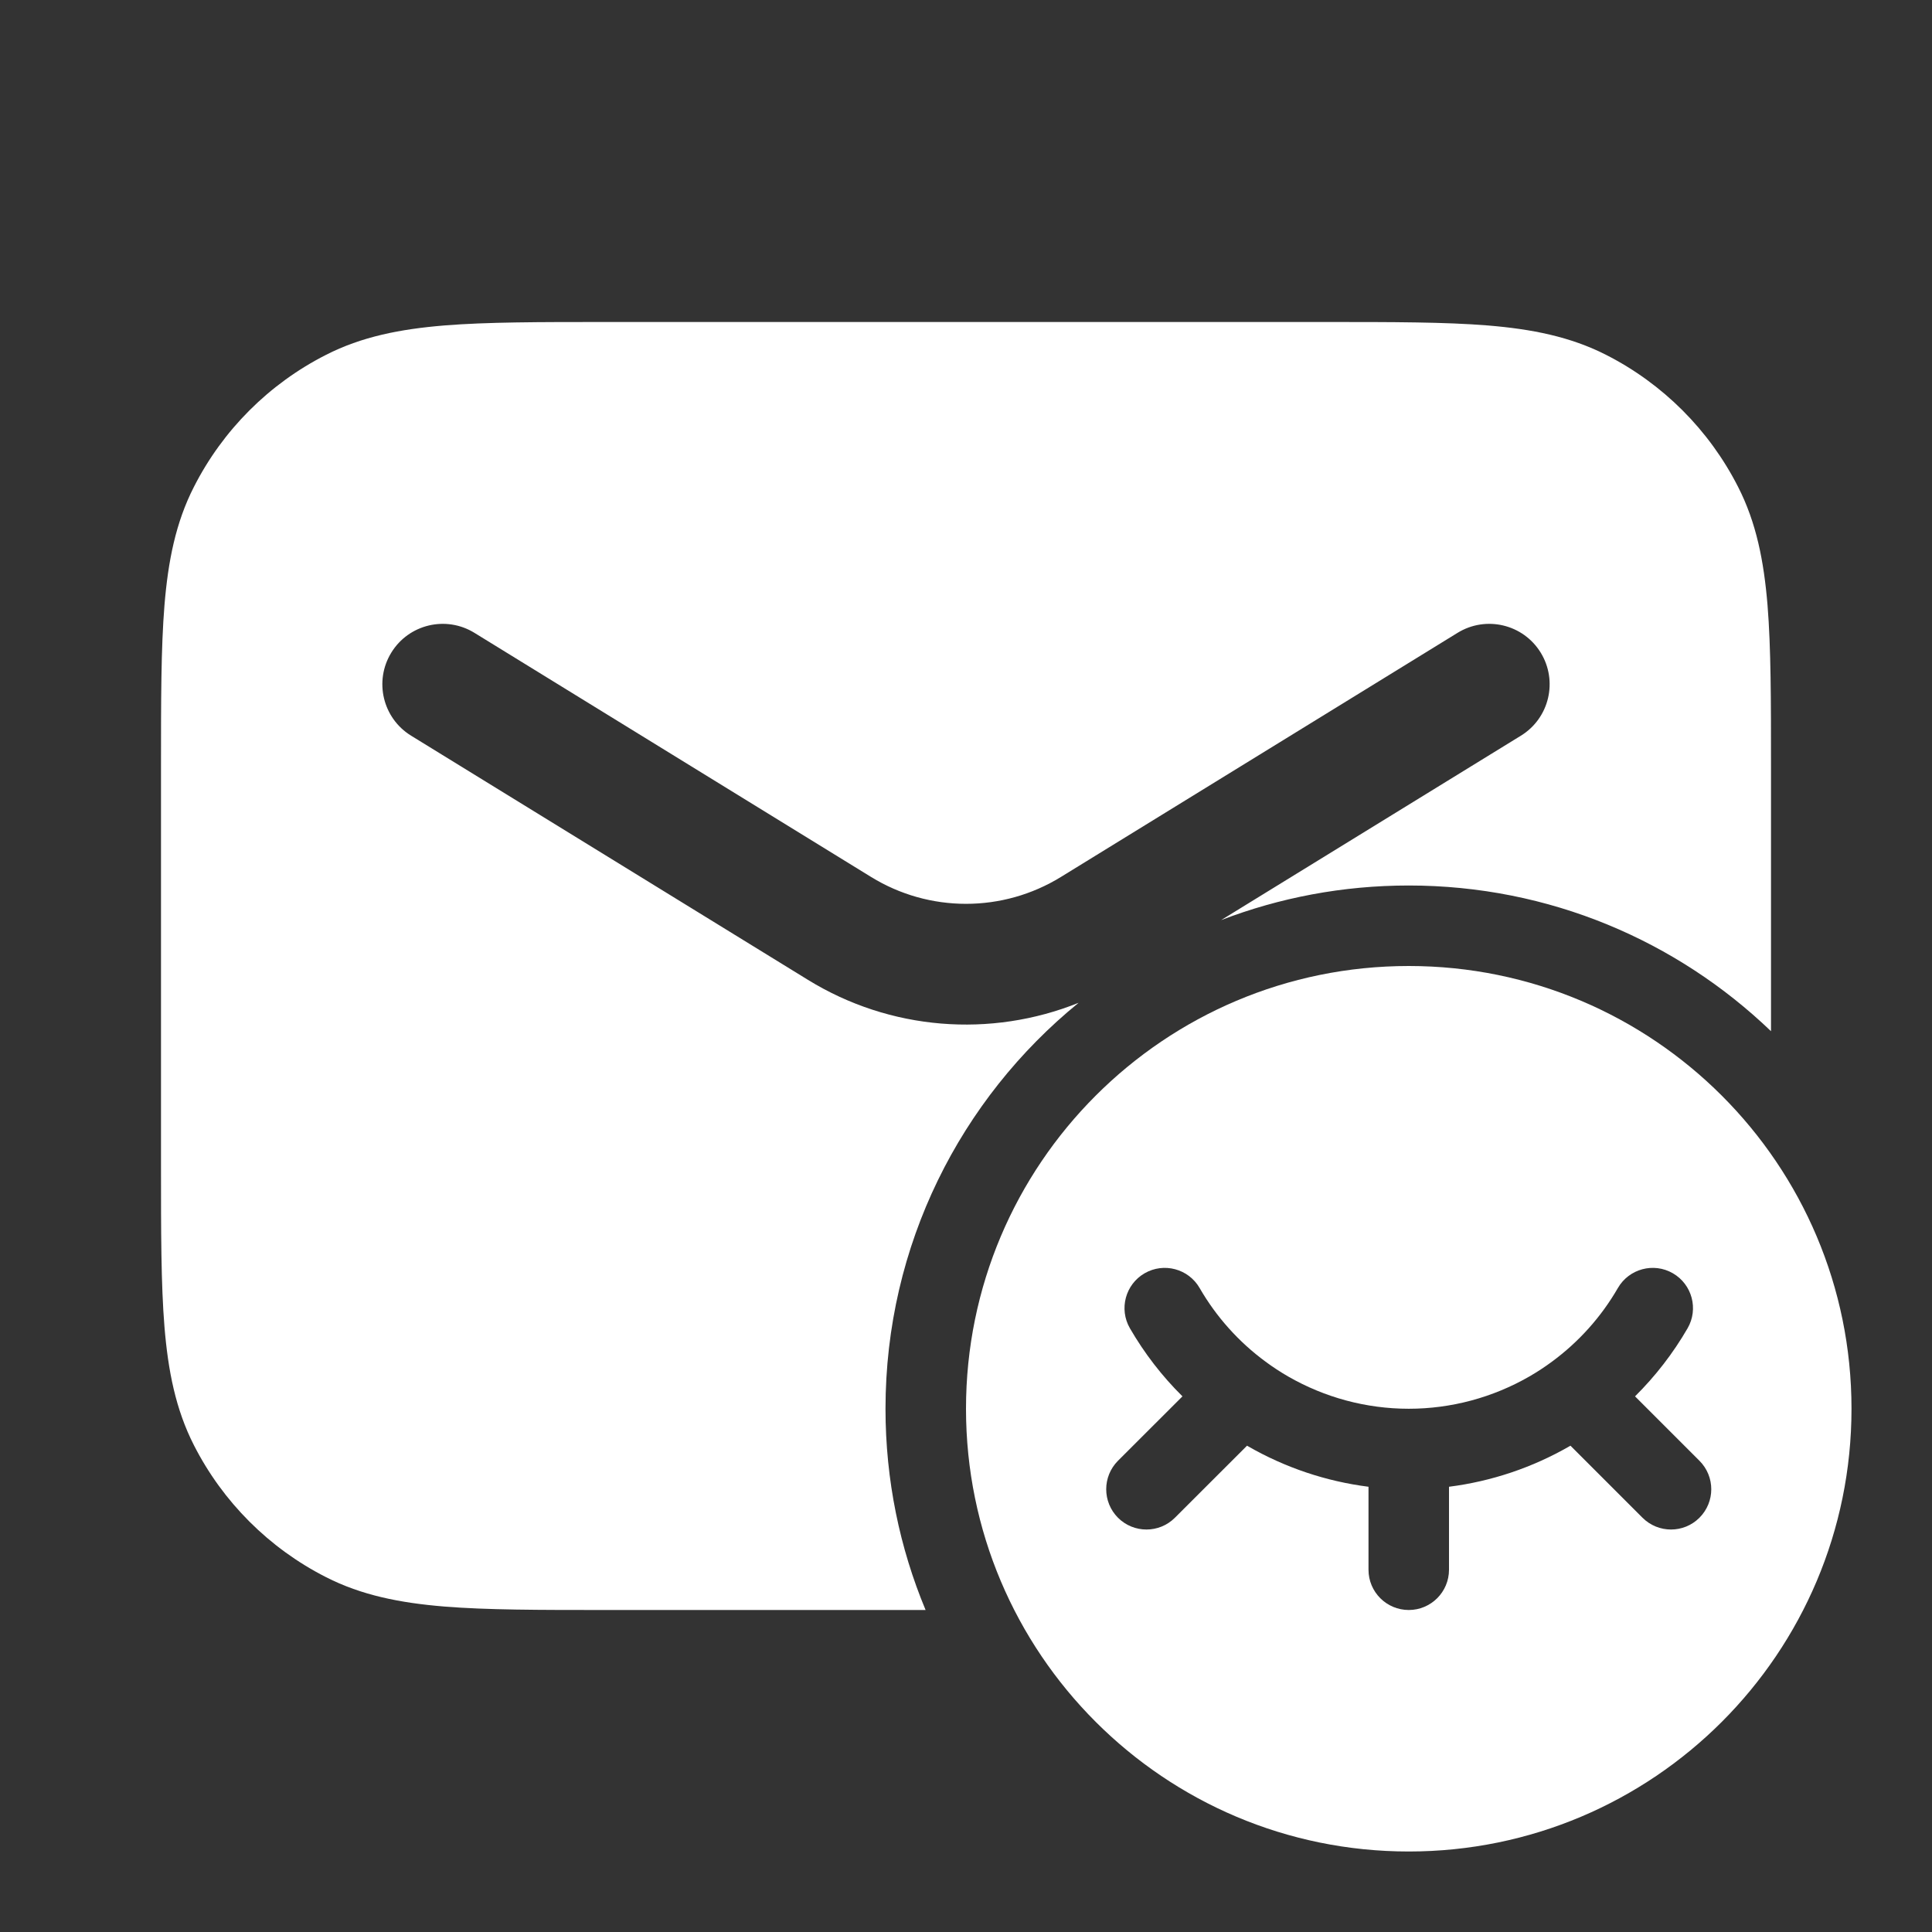 <svg width="24" height="24" viewBox="0 0 24 24" fill="none" xmlns="http://www.w3.org/2000/svg">
<rect x="0" y="0" width="24" height="24" fill="#333333" stroke="none"/>
<path d="M16.482 4H7.518C6.705 4 6.049 4 5.519 4.043C4.972 4.088 4.492 4.182 4.048 4.409C3.342 4.768 2.768 5.342 2.409 6.048C2.182 6.492 2.088 6.972 2.043 7.519C2 8.049 2 8.705 2 9.518V14.482C2 15.295 2 15.951 2.043 16.482C2.088 17.028 2.182 17.508 2.409 17.953C2.768 18.658 3.342 19.232 4.048 19.591C4.492 19.818 4.972 19.912 5.519 19.957C6.049 20 6.705 20 7.518 20H11.498C11.177 19.23 11 18.386 11 17.5C11 15.465 11.935 13.649 13.399 12.457C12.307 12.896 11.057 12.801 10.035 12.171L5.107 9.139C4.754 8.922 4.644 8.46 4.861 8.107C5.078 7.754 5.54 7.644 5.893 7.861L10.821 10.894C11.544 11.339 12.456 11.339 13.179 10.894L18.107 7.861C18.46 7.644 18.922 7.754 19.139 8.107C19.356 8.46 19.246 8.922 18.893 9.139L15.169 11.43C15.893 11.152 16.678 11 17.5 11C19.247 11 20.832 11.689 22 12.81V9.518C22 8.705 22 8.049 21.957 7.519C21.912 6.972 21.818 6.492 21.591 6.048C21.232 5.342 20.658 4.768 19.953 4.409C19.508 4.182 19.028 4.088 18.482 4.043C17.951 4 17.295 4 16.482 4Z" fill="white"/>
<path fill-rule="evenodd" clip-rule="evenodd" d="M23 17.5C23 20.538 20.538 23 17.5 23C14.462 23 12 20.538 12 17.5C12 14.462 14.462 12 17.5 12C20.538 12 23 14.462 23 17.5ZM20.781 15.817C21.02 15.955 21.102 16.261 20.964 16.5C20.784 16.811 20.564 17.095 20.311 17.346L21.111 18.146C21.307 18.342 21.307 18.658 21.111 18.854C20.916 19.049 20.6 19.049 20.404 18.854L19.509 17.959L19.5 17.964C19.037 18.231 18.527 18.402 18 18.469V19.5C18 19.776 17.776 20 17.5 20C17.224 20 17 19.776 17 19.5V18.469C16.473 18.402 15.963 18.231 15.5 17.964L15.491 17.959L14.595 18.854C14.4 19.049 14.084 19.049 13.888 18.854C13.693 18.658 13.693 18.342 13.888 18.146L14.689 17.346C14.435 17.095 14.216 16.811 14.036 16.5C13.898 16.261 13.98 15.955 14.219 15.817C14.458 15.679 14.764 15.761 14.902 16C15.109 16.359 15.389 16.671 15.721 16.915C15.81 16.981 15.903 17.042 16 17.098C16.456 17.361 16.973 17.5 17.5 17.5C18.027 17.5 18.544 17.361 19 17.098C19.097 17.042 19.19 16.981 19.279 16.915C19.611 16.671 19.891 16.359 20.098 16C20.236 15.761 20.542 15.679 20.781 15.817Z" fill="white"/>
</svg>
